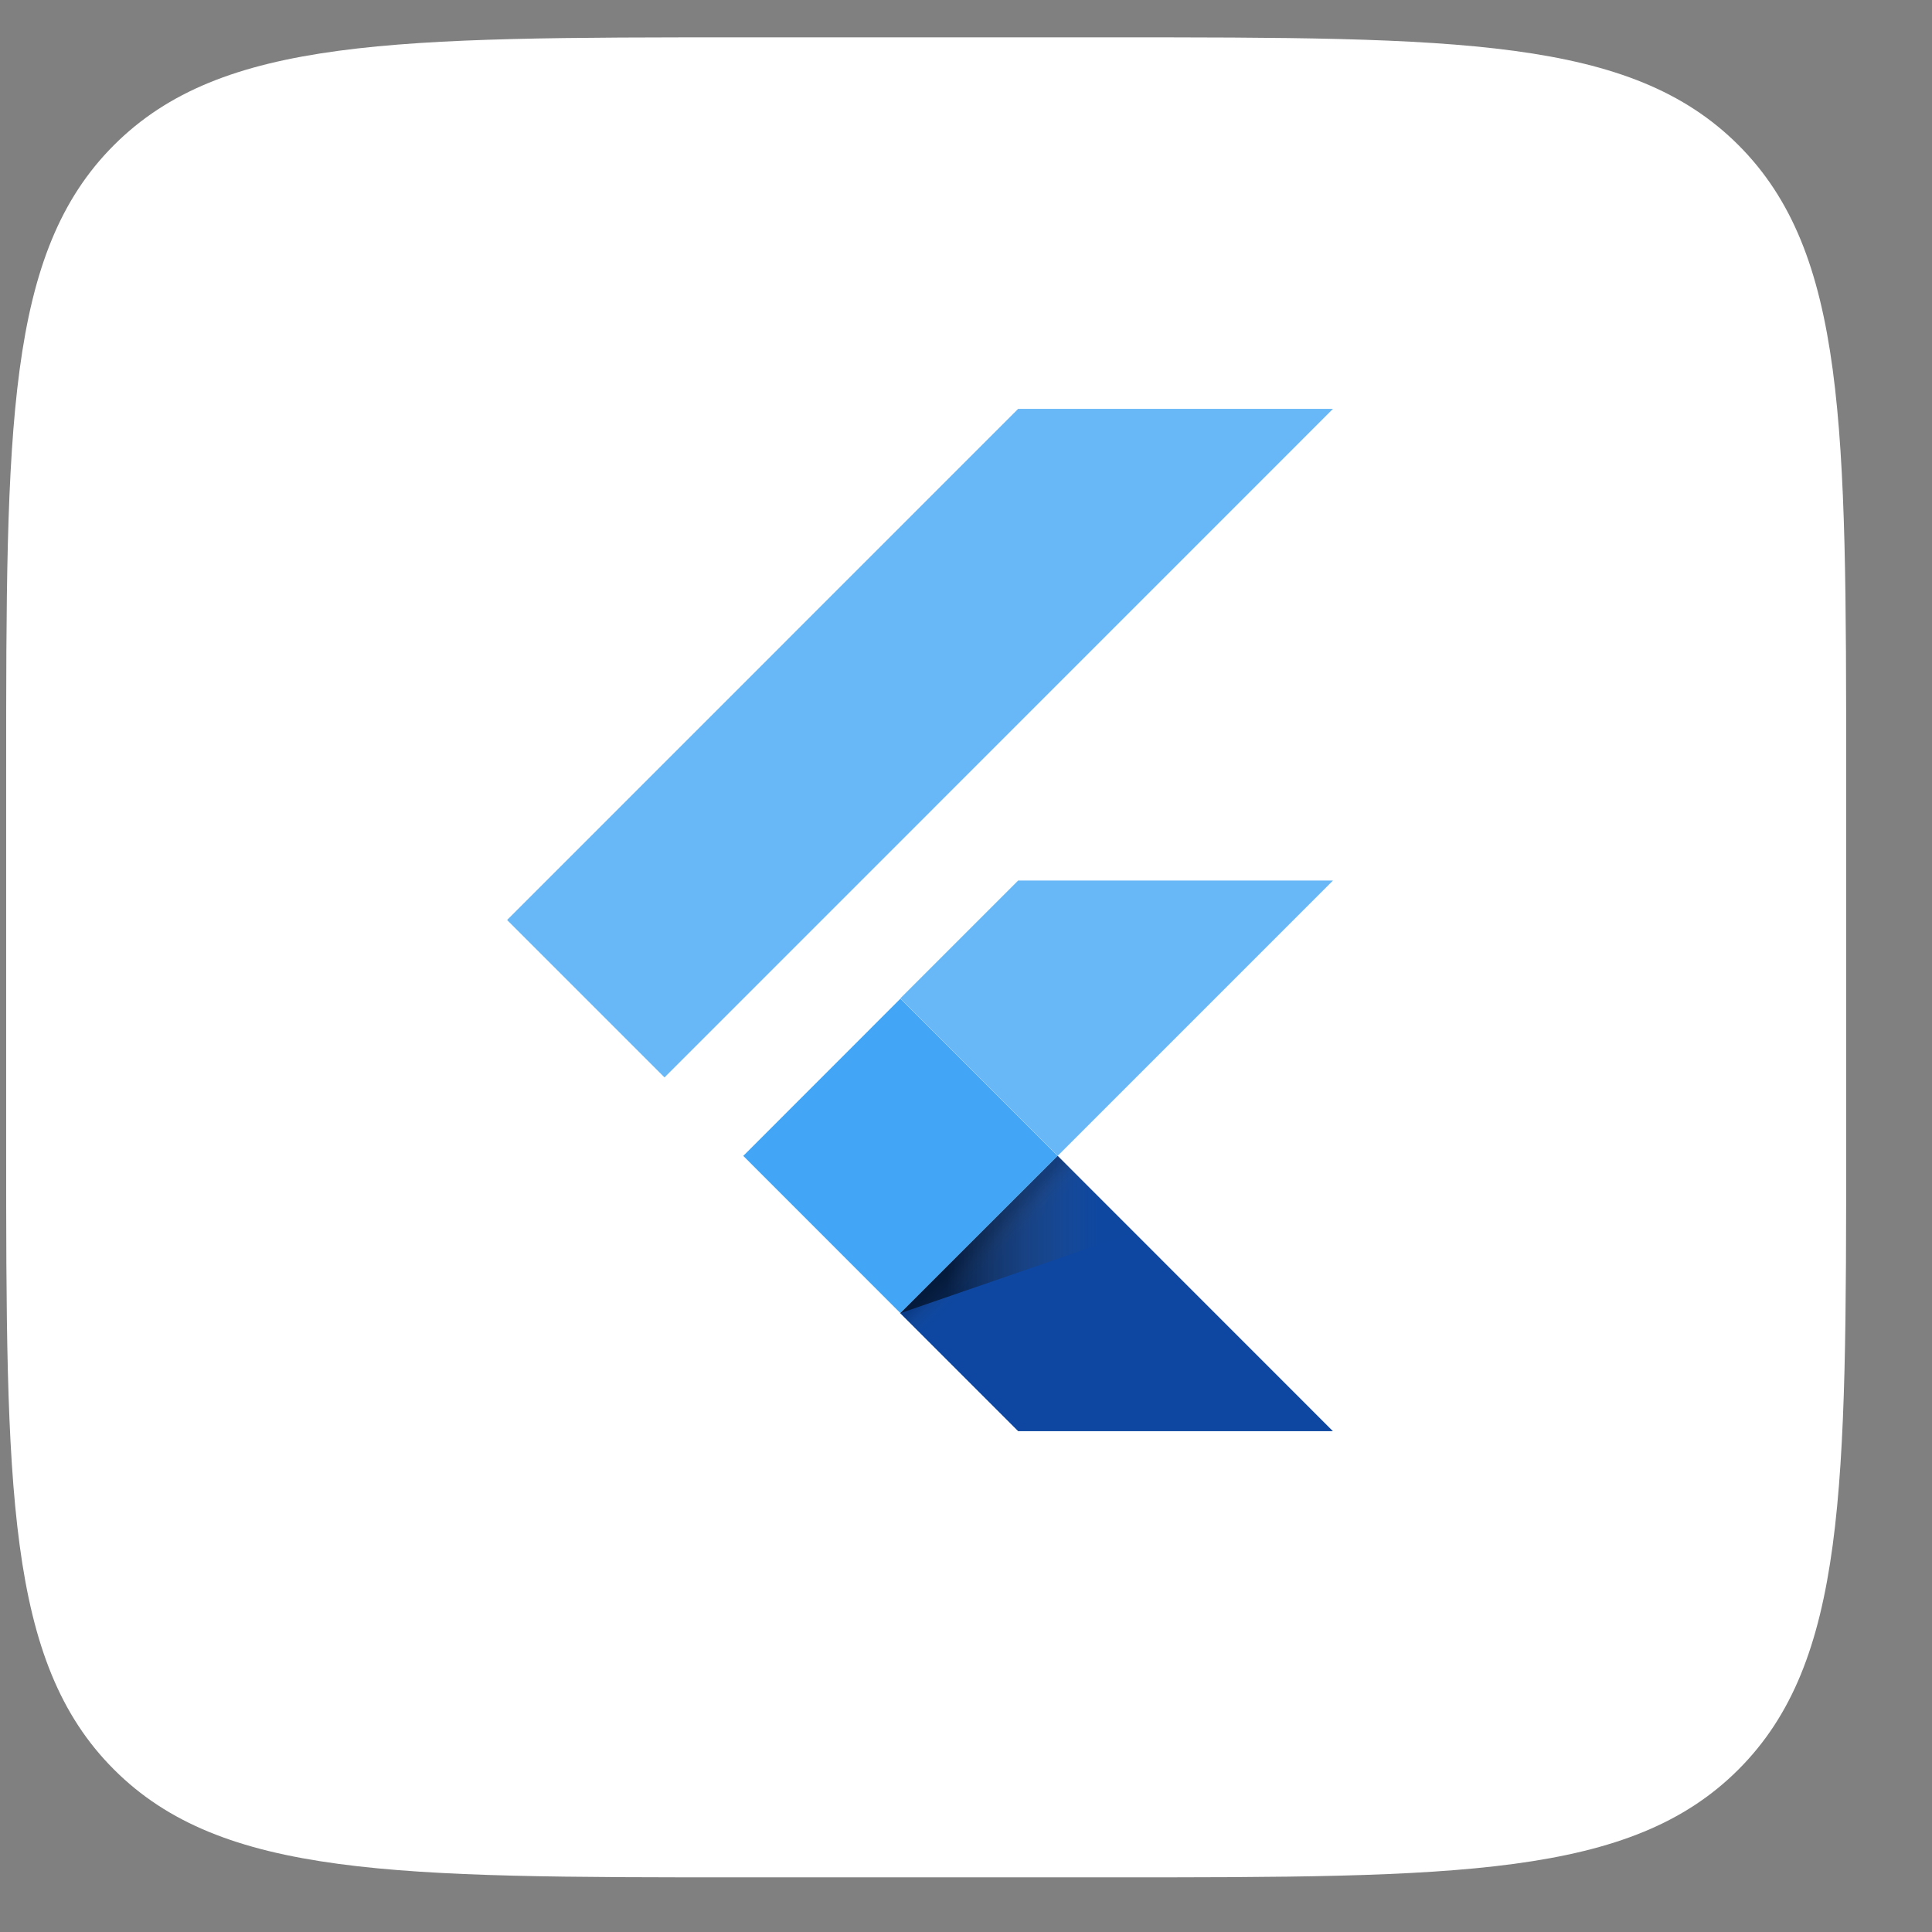 <svg width="21" height="21" viewBox="0 0 21 21" fill="none" xmlns="http://www.w3.org/2000/svg">
<rect x="0" y="0" width="21" height="21" fill="#808080" stroke="none"/>
<path d="M0.067 8.406C0.067 4.635 0.067 2.749 1.239 1.577C2.411 0.406 4.296 0.406 8.067 0.406H12.067C15.839 0.406 17.724 0.406 18.896 1.577C20.067 2.749 20.067 4.635 20.067 8.406V12.406C20.067 16.177 20.067 18.063 18.896 19.234C17.724 20.406 15.839 20.406 12.067 20.406H8.067C4.296 20.406 2.411 20.406 1.239 19.234C0.067 18.063 0.067 16.177 0.067 12.406V8.406Z" fill="white"/>
<path d="M7.223 11.711L5.512 10L11.067 4.444H14.489L7.223 11.711ZM14.489 9.571H11.067L9.786 10.852L11.497 12.563" fill="#42A5F5" fill-opacity="0.8"/>
<path d="M9.785 14.274L11.067 15.556H14.488L11.496 12.563" fill="#0D47A1"/>
<path d="M8.079 12.564L9.787 10.855L11.496 12.564L9.787 14.273L8.079 12.564Z" fill="#42A5F5"/>
<path d="M9.787 14.273L11.495 12.564L11.734 12.803L10.026 14.511L9.787 14.273Z" fill="url(#paint0_linear_129_1221)"/>
<path d="M9.785 14.274L12.324 13.397L11.496 12.563" fill="url(#paint1_linear_129_1221)"/>
<defs>
<linearGradient id="paint0_linear_129_1221" x1="10.642" y1="13.418" x2="10.88" y2="13.656" gradientUnits="userSpaceOnUse">
<stop offset="0.2" stop-opacity="0.15"/>
<stop offset="0.85" stop-color="#616161" stop-opacity="0.01"/>
</linearGradient>
<linearGradient id="paint1_linear_129_1221" x1="9.786" y1="13.418" x2="12.324" y2="13.418" gradientUnits="userSpaceOnUse">
<stop offset="0.2" stop-opacity="0.55"/>
<stop offset="0.85" stop-color="#616161" stop-opacity="0.01"/>
</linearGradient>
</defs>
</svg>
